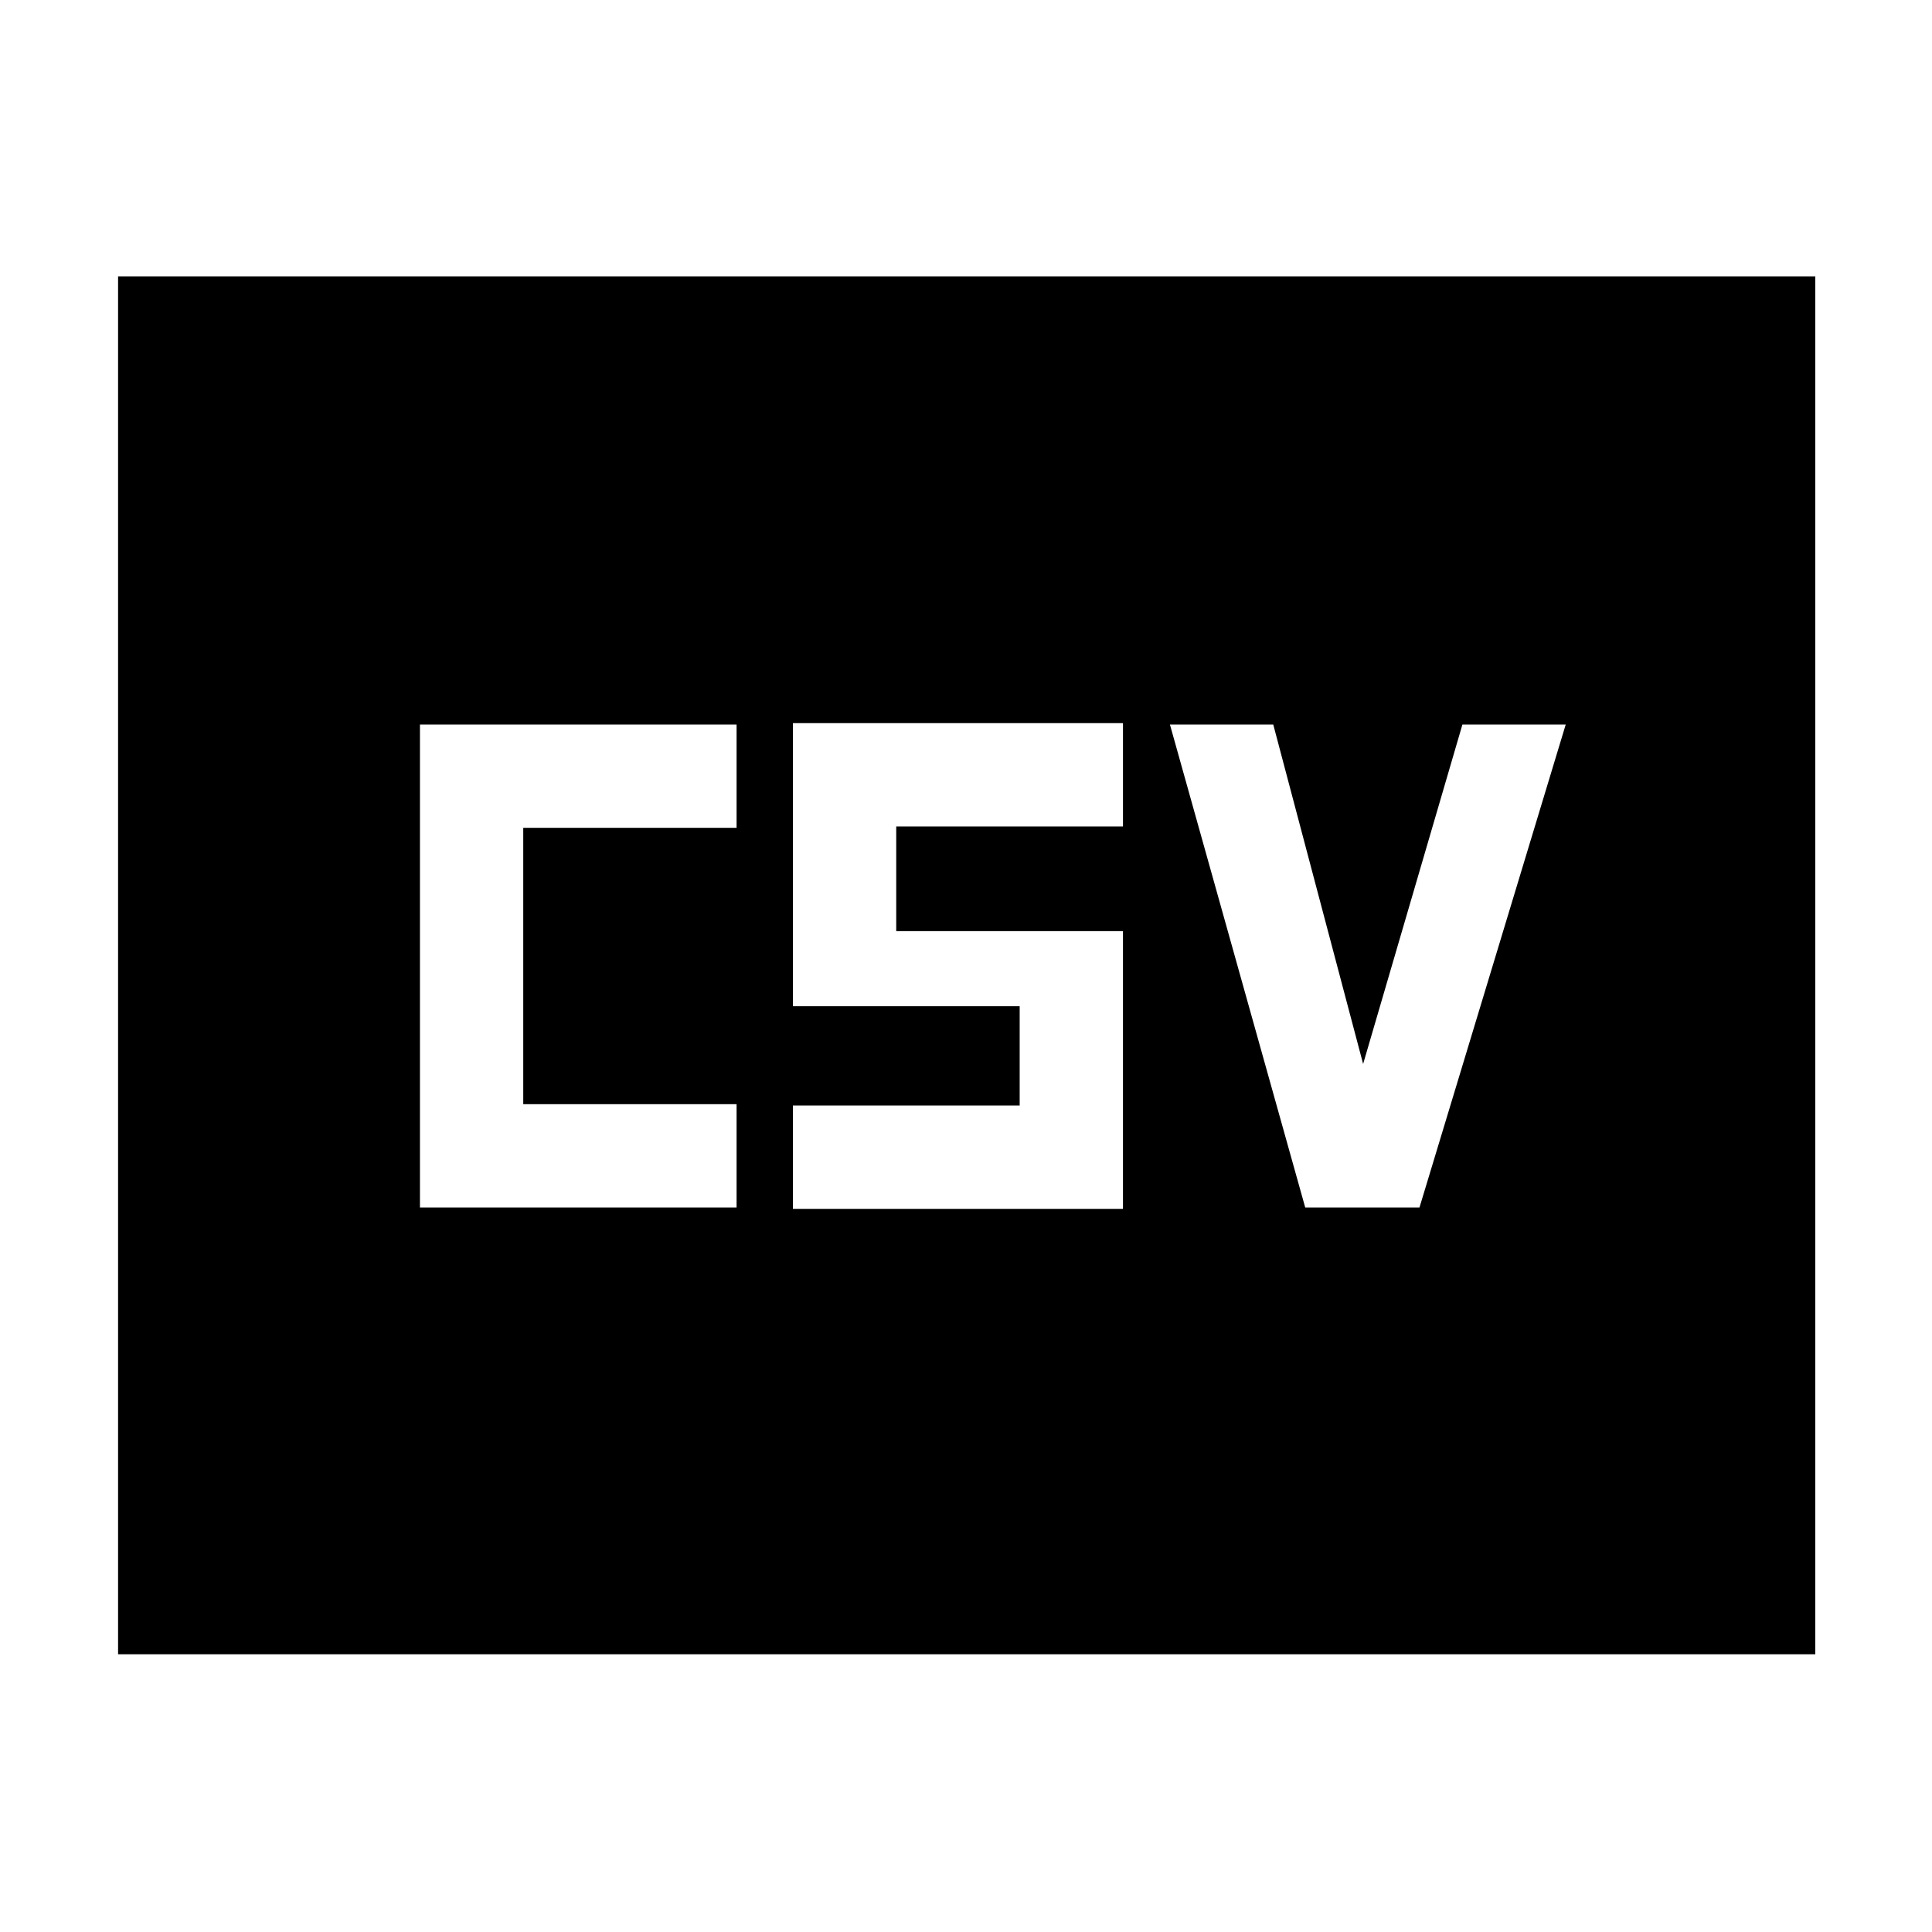 <svg xmlns="http://www.w3.org/2000/svg" height="40" viewBox="0 -960 960 960" width="40"><path d="M208.67-360H366v-51.33H260v-137.34h106V-600H208.67v240Zm185.33.67h164v-138H445.33v-52H558v-51.34H394V-460h112.67v49.33H394v51.34Zm254.56-.67h56.77L778-600h-51.33l-49.34 168.67L632.67-600h-51.34l67.23 240ZM58.67-138v-684.67H902V-138H58.67Z"/></svg>